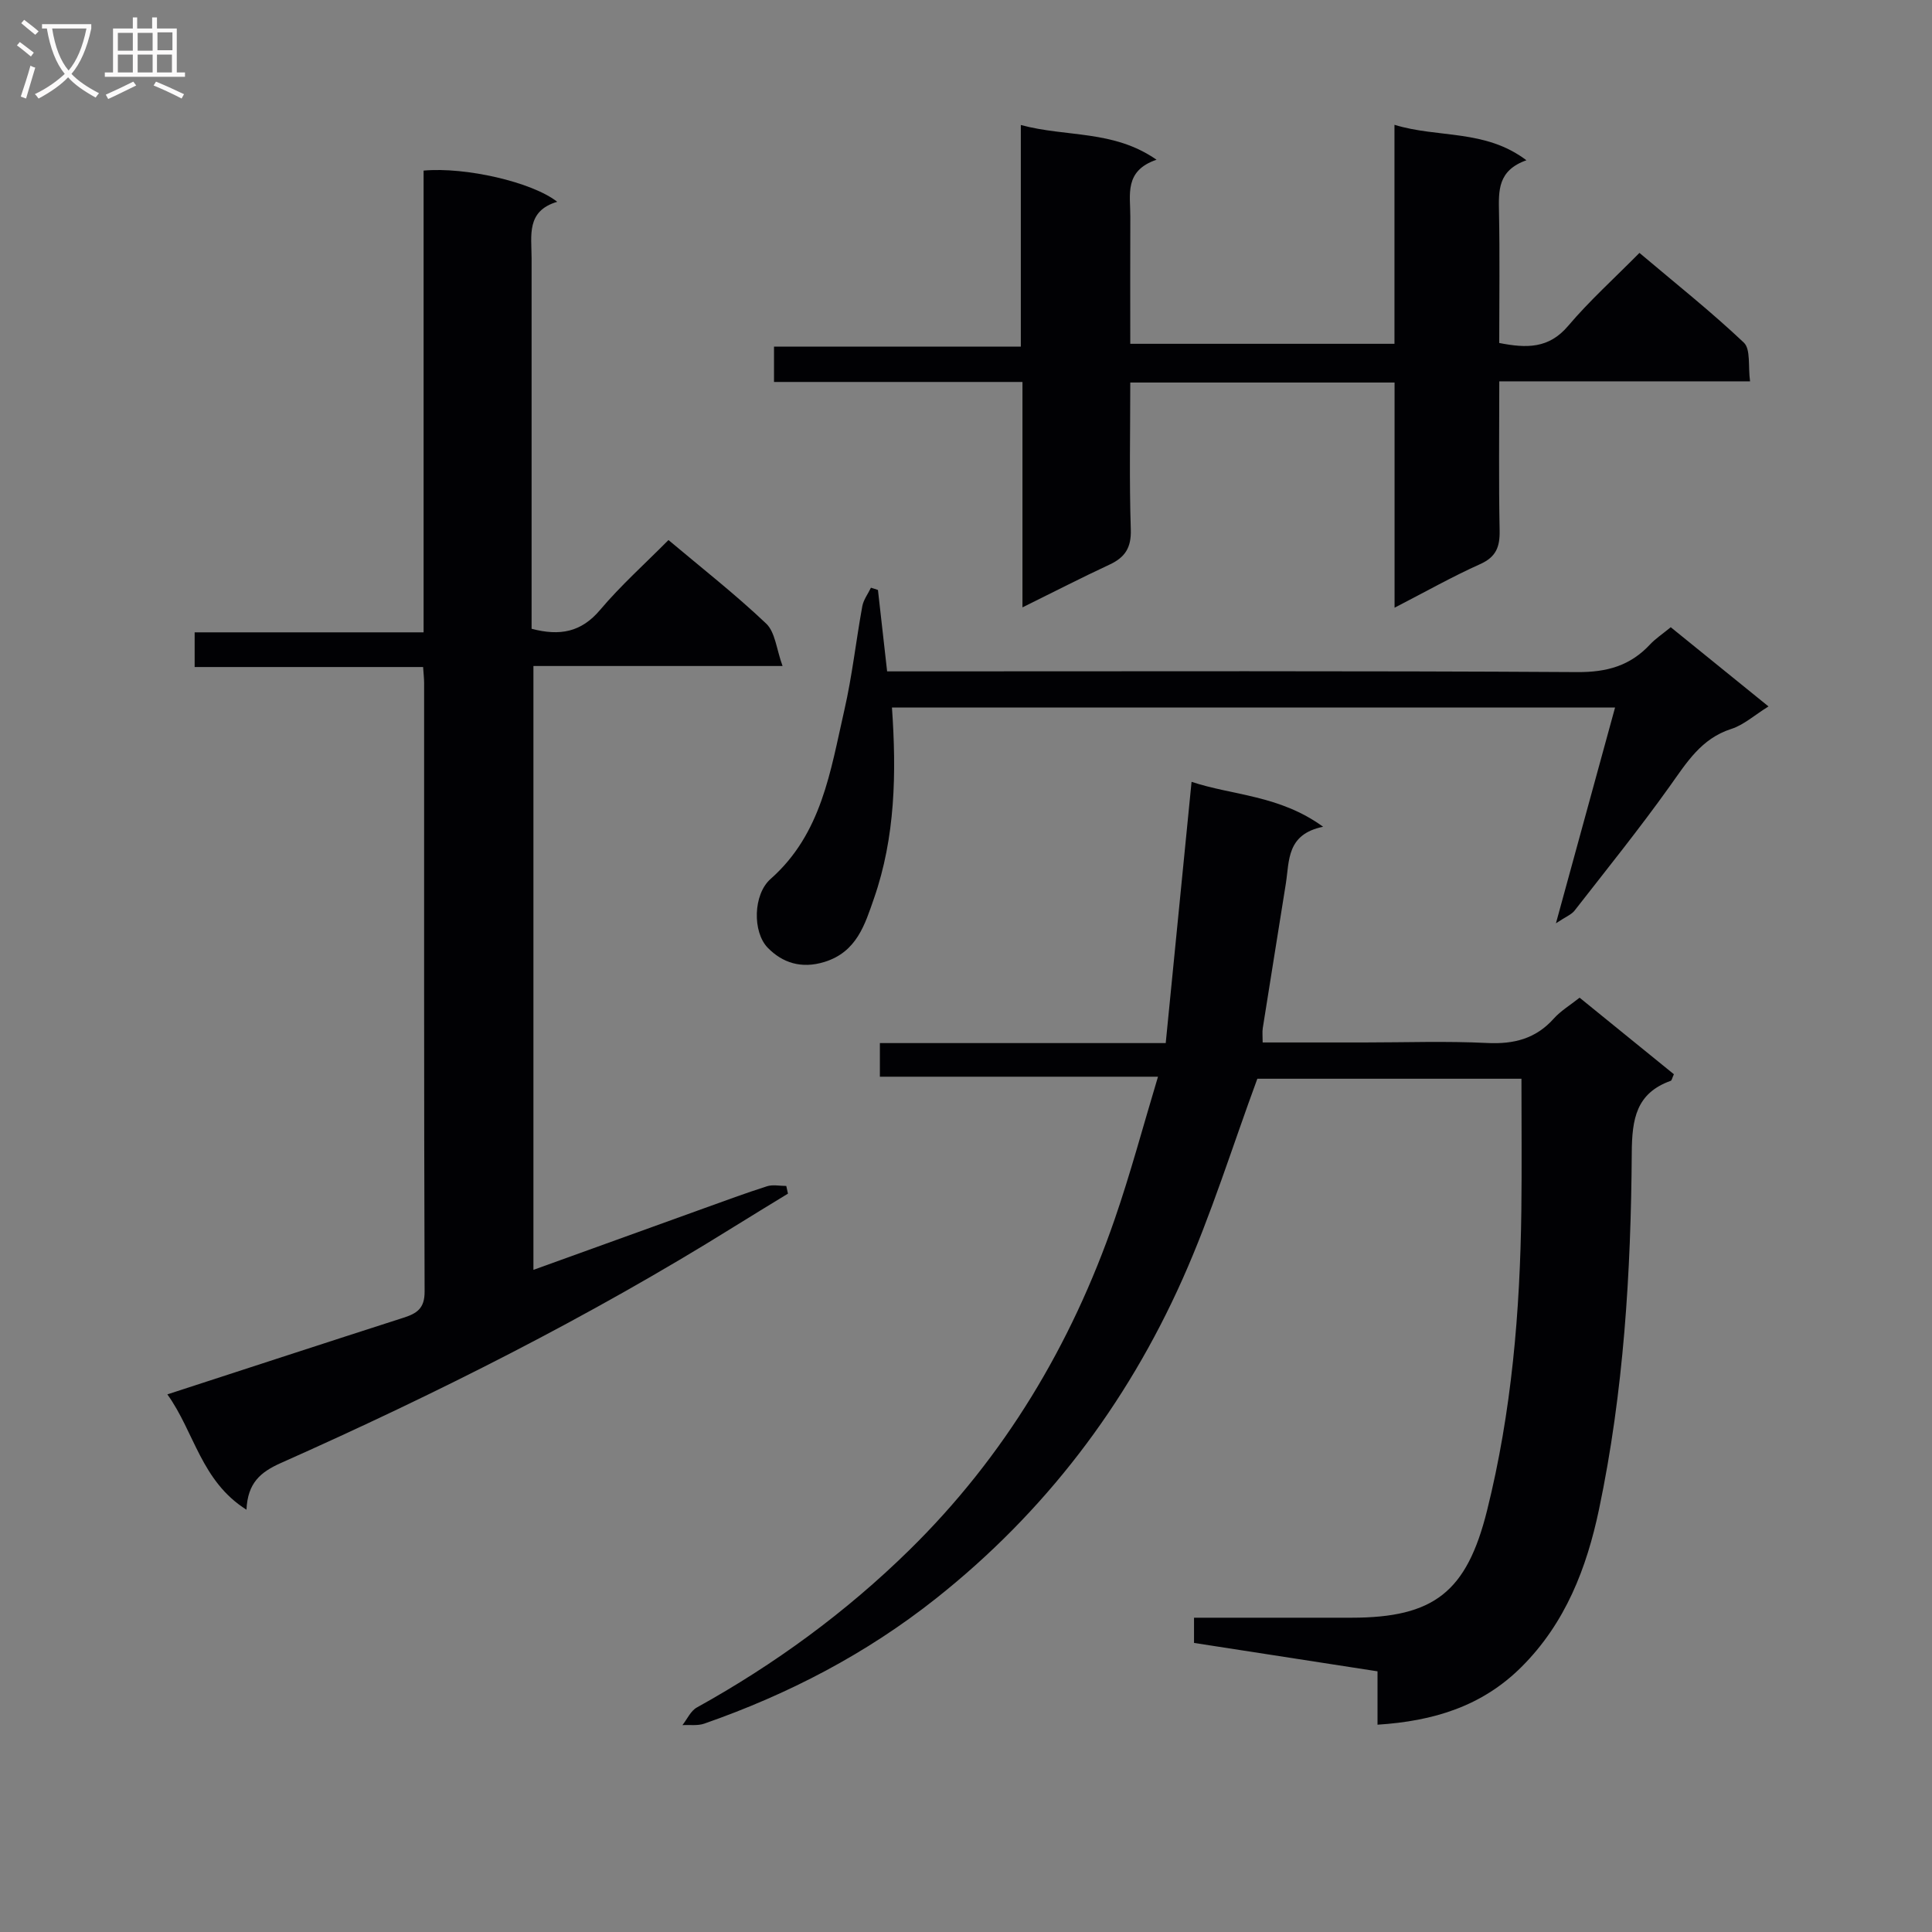 <svg enable-background="new 0 0 400 400" viewBox="0 0 400 400" xmlns="http://www.w3.org/2000/svg"><rect x="0" y="0" width="400" height="400" fill="#808080" stroke="none"/><g fill="#010104"><path d="m247.21 340.15c0-1.86 0-3.29 0-5.22h32.57c17.13 0 23.89-5.34 28.09-22.16 5.1-20.43 6.85-41.25 7.11-62.23.11-8.95.02-17.9.02-27.2-17.99 0-36.56 0-54.68 0-5.15 13.96-9.51 28.1-15.5 41.51-11.63 26.04-28.53 48.26-51.02 66.09-14.49 11.49-30.61 19.86-47.99 25.92-1.38.48-3.01.22-4.52.31.98-1.24 1.7-2.94 2.98-3.65 16.11-8.93 30.84-19.69 43.99-32.59 19.73-19.36 33.52-42.46 42.51-68.46 3.28-9.49 5.87-19.22 8.98-29.55-19.85 0-38.62 0-57.58 0 0-2.4 0-4.35 0-6.96h59.18c1.8-18.18 3.54-35.82 5.35-54.09 8.51 2.84 18.15 2.71 27.24 9.3-7.59 1.55-6.97 7-7.72 11.77-1.58 9.98-3.21 19.96-4.78 29.94-.12.79-.02 1.61-.02 2.95h20.99c8.5 0 17.01-.31 25.49.11 5.54.27 10.06-.87 13.81-5.07 1.41-1.58 3.32-2.71 5.33-4.31 6.58 5.34 13.1 10.64 19.52 15.85-.37.8-.43 1.28-.65 1.36-7.17 2.56-8.02 7.92-8.07 14.87-.16 24.78-1.67 49.53-6.78 73.85-2.55 12.12-6.93 23.54-16.06 32.64-8.18 8.15-18.19 11.2-29.8 11.95 0-3.58 0-6.99 0-11.05-12.89-2-25.4-3.93-37.99-5.88z"/><path d="m110.44 262.91c11.87-4.28 23.54-8.51 35.22-12.71 4.37-1.57 8.73-3.19 13.15-4.6 1.21-.38 2.65-.06 3.98-.06.12.53.24 1.06.35 1.59-3.77 2.31-7.56 4.6-11.31 6.94-29.98 18.66-61.44 34.48-93.66 48.82-4.28 1.91-6.89 4.15-7.14 9.68-9.4-5.92-10.78-16.09-16.38-23.88 16.78-5.46 32.84-10.71 48.92-15.88 2.74-.88 4.36-1.91 4.34-5.41-.15-41.99-.09-83.97-.1-125.96 0-.96-.12-1.93-.21-3.34-15.85 0-31.43 0-47.3 0 0-2.53 0-4.59 0-7.18h47.4c0-32.23 0-63.95 0-95.6 8.63-.79 22.45 2.36 27.67 6.46-6.46 1.9-5.31 6.99-5.31 11.64.01 23.83 0 47.65 0 71.48v5.28c5.91 1.56 10.31.68 14.18-3.9 4.28-5.07 9.28-9.54 14.16-14.47 6.93 5.83 13.87 11.26 20.23 17.3 1.88 1.78 2.12 5.3 3.39 8.78-18 0-34.61 0-51.58 0z"/><path d="m288.71 71.18c0-15.25 0-30.02 0-45.34 9.07 2.79 18.74.86 27.32 7.34-5.97 2.11-5.76 6.32-5.68 10.73.18 8.96.05 17.93.05 27.1 5.65 1.11 10.26 1.2 14.27-3.54 4.4-5.19 9.5-9.79 14.76-15.11 7.4 6.26 14.79 12.12 21.61 18.57 1.45 1.37.86 4.9 1.29 8.02-17.54 0-34.45 0-51.92 0 0 10.64-.13 20.77.07 30.9.07 3.38-.73 5.47-4.04 6.95-5.71 2.56-11.18 5.65-17.71 9.02 0-16.09 0-31.26 0-46.62-18.53 0-36.3 0-54.72 0 0 10.22-.22 20.33.11 30.42.12 3.77-1.18 5.77-4.39 7.27-5.8 2.7-11.5 5.63-18.04 8.86 0-15.98 0-31.05 0-46.67-17.44 0-34.33 0-51.44 0 0-2.64 0-4.72 0-7.31h51.1c0-15.37 0-30.25 0-45.89 9.51 2.57 19.13.96 28.1 7.19-6.76 2.29-5.41 7.28-5.43 11.73-.04 8.66-.01 17.31-.01 26.38z"/><path d="m181.77 122.15c.61 5.4 1.22 10.8 1.9 16.85h5.91c45.66 0 91.32-.13 136.98.15 6.14.04 10.95-1.31 15.06-5.72 1.12-1.2 2.54-2.13 4.29-3.57 6.65 5.39 13.28 10.76 20.24 16.4-2.92 1.81-5.12 3.83-7.71 4.66-6.23 2-9.23 6.96-12.73 11.86-6.28 8.8-13.07 17.23-19.72 25.76-.65.83-1.82 1.26-3.85 2.62 4.31-15.71 8.21-29.96 12.24-44.67-50.36 0-99.91 0-149.71 0 .95 13.56.7 26.82-3.73 39.54-1.86 5.34-3.54 11.06-10.25 13.13-4.8 1.48-8.71.16-11.73-2.93-3.19-3.27-3.04-11.05.58-14.25 10.6-9.36 12.39-22.36 15.26-34.9 1.63-7.1 2.42-14.39 3.73-21.57.25-1.34 1.18-2.56 1.79-3.83.49.14.97.3 1.45.47z"/></g><path d="m6.4 11.7c-1-.8-1.9-1.6-2.9-2.3l.6-.7c.9.7 1.9 1.4 2.9 2.2zm-2.1 8.3c.7-2.1 1.4-4.2 2-6.4.2.1.6.3 1 .4-.7 2.3-1.3 4.4-1.9 6.4zm3-12.8c-1.1-.9-2.1-1.7-2.9-2.4l.6-.7c1 .8 2 1.5 3 2.4zm1.4-1.3v-.9h10.2v.9c-.9 4.2-2.3 7.3-4.1 9.4 1.3 1.4 3.2 2.7 5.7 4-.2.2-.4.5-.7.9-2.5-1.4-4.4-2.7-5.7-4.2-1.4 1.5-3.5 3-6.1 4.4 0 0 0 0-.1-.1-.3-.4-.5-.7-.7-.8 2.7-1.3 4.7-2.8 6.2-4.2-1.8-2.2-3-5.3-3.7-9.4zm9.2 0h-7.1c.6 3.8 1.7 6.7 3.4 8.7 1.7-2 2.9-4.8 3.7-8.7z" fill="#fbfafa"/><path d="m31.6 3.6h.9v2.3h4.1v9.1h1.7v.9h-16.6v-.9h1.7v-9.1h4.1v-2.3h.9v2.3h3.1v-2.3zm-4 13.3.6.8c-1.9.9-3.8 1.9-5.8 2.8-.2-.3-.3-.6-.5-.9 2-.9 3.9-1.8 5.7-2.7zm-3.2-10.1v3.7h3.1v-3.7zm0 4.5v3.7h3.1v-3.7zm4.1-4.5v3.7h3.1v-3.7zm0 4.5v3.7h3.1v-3.7zm9.1 9.1c-2.1-1.1-4.1-2-5.8-2.7l.5-.8c2.2.9 4.1 1.8 5.8 2.6zm-1.9-13.7h-3.1v3.7h3.1v-3.6zm-3.2 4.6v3.7h3.1v-3.7z" fill="#fbfafa"/></svg>